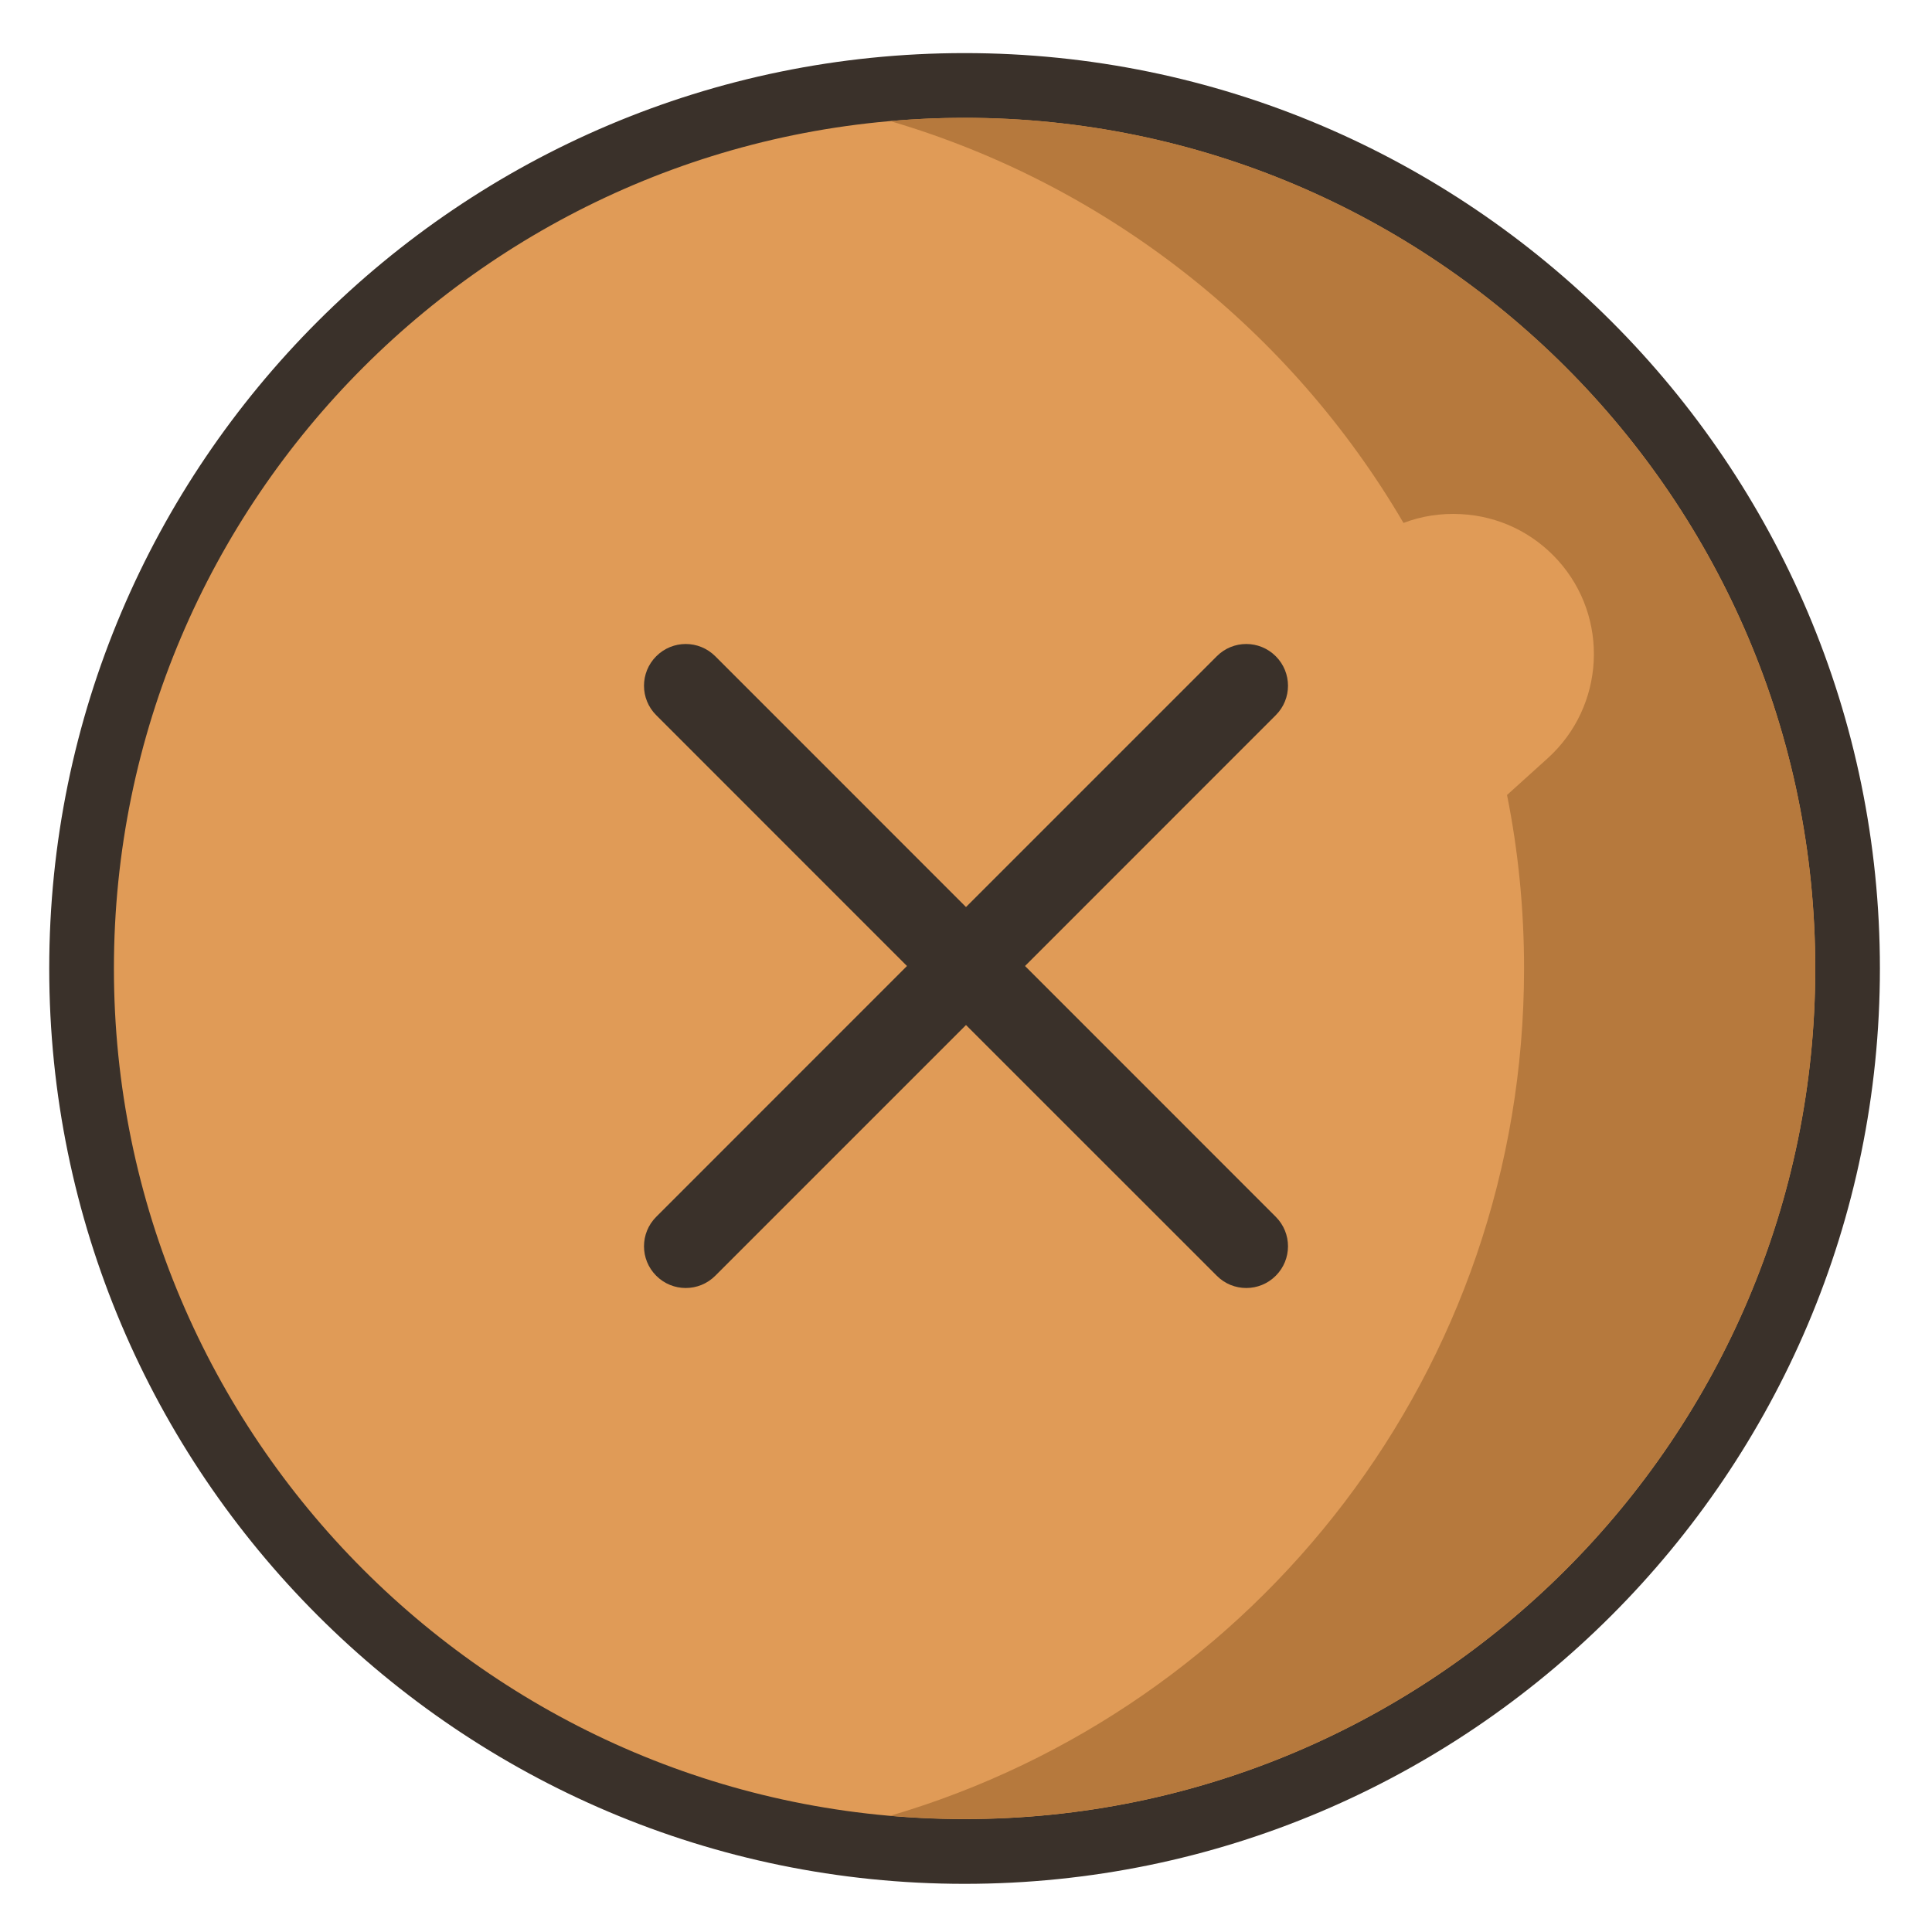 <svg width="27" height="27" viewBox="0 0 27 27" fill="none" xmlns="http://www.w3.org/2000/svg">
<path d="M14.722 25.778C21.503 25.104 26.453 19.059 25.778 12.278C25.104 5.497 19.059 0.547 12.278 1.222C5.497 1.896 0.547 7.941 1.222 14.722C1.896 21.503 7.941 26.453 14.722 25.778Z" fill="#E09B57"/>
<path d="M13.48 0.742C6.426 0.742 0.688 6.481 0.688 13.534C0.688 20.588 6.426 26.327 13.48 26.327C20.533 26.327 26.272 20.588 26.272 13.534C26.272 6.481 20.534 0.742 13.48 0.742ZM13.48 25.422C6.925 25.422 1.592 20.09 1.592 13.534C1.592 6.979 6.925 1.647 13.48 1.647C20.035 1.647 25.368 6.979 25.368 13.534C25.368 20.09 20.035 25.422 13.48 25.422Z" fill="#3A312A"/>
<path d="M13.482 1.646C13.132 1.646 12.785 1.661 12.441 1.692C15.486 2.587 18.043 4.625 19.614 7.308C19.867 7.212 20.138 7.17 20.416 7.185C20.94 7.212 21.42 7.441 21.772 7.83C22.496 8.632 22.43 9.874 21.628 10.598L21.061 11.11C21.218 11.894 21.299 12.705 21.299 13.534C21.299 19.142 17.561 23.872 12.441 25.376C12.785 25.406 13.132 25.421 13.482 25.421C20.036 25.421 25.369 20.088 25.369 13.534C25.369 6.98 20.036 1.646 13.482 1.646Z" fill="#B6793D"/>
<path d="M14.325 13.5L17.829 9.995C18.057 9.768 18.057 9.399 17.829 9.171C17.601 8.943 17.232 8.943 17.005 9.171L13.5 12.676L9.996 9.171C9.767 8.943 9.399 8.943 9.171 9.171C8.943 9.399 8.943 9.768 9.171 9.995L12.675 13.5L9.171 17.005C8.943 17.233 8.943 17.601 9.171 17.829C9.285 17.943 9.434 18 9.583 18C9.733 18 9.882 17.943 9.996 17.829L13.5 14.325L17.005 17.829C17.118 17.943 17.267 18 17.417 18C17.566 18 17.715 17.943 17.829 17.829C18.057 17.601 18.057 17.233 17.829 17.005L14.325 13.5Z" fill="#3A312A"/>
</svg>

